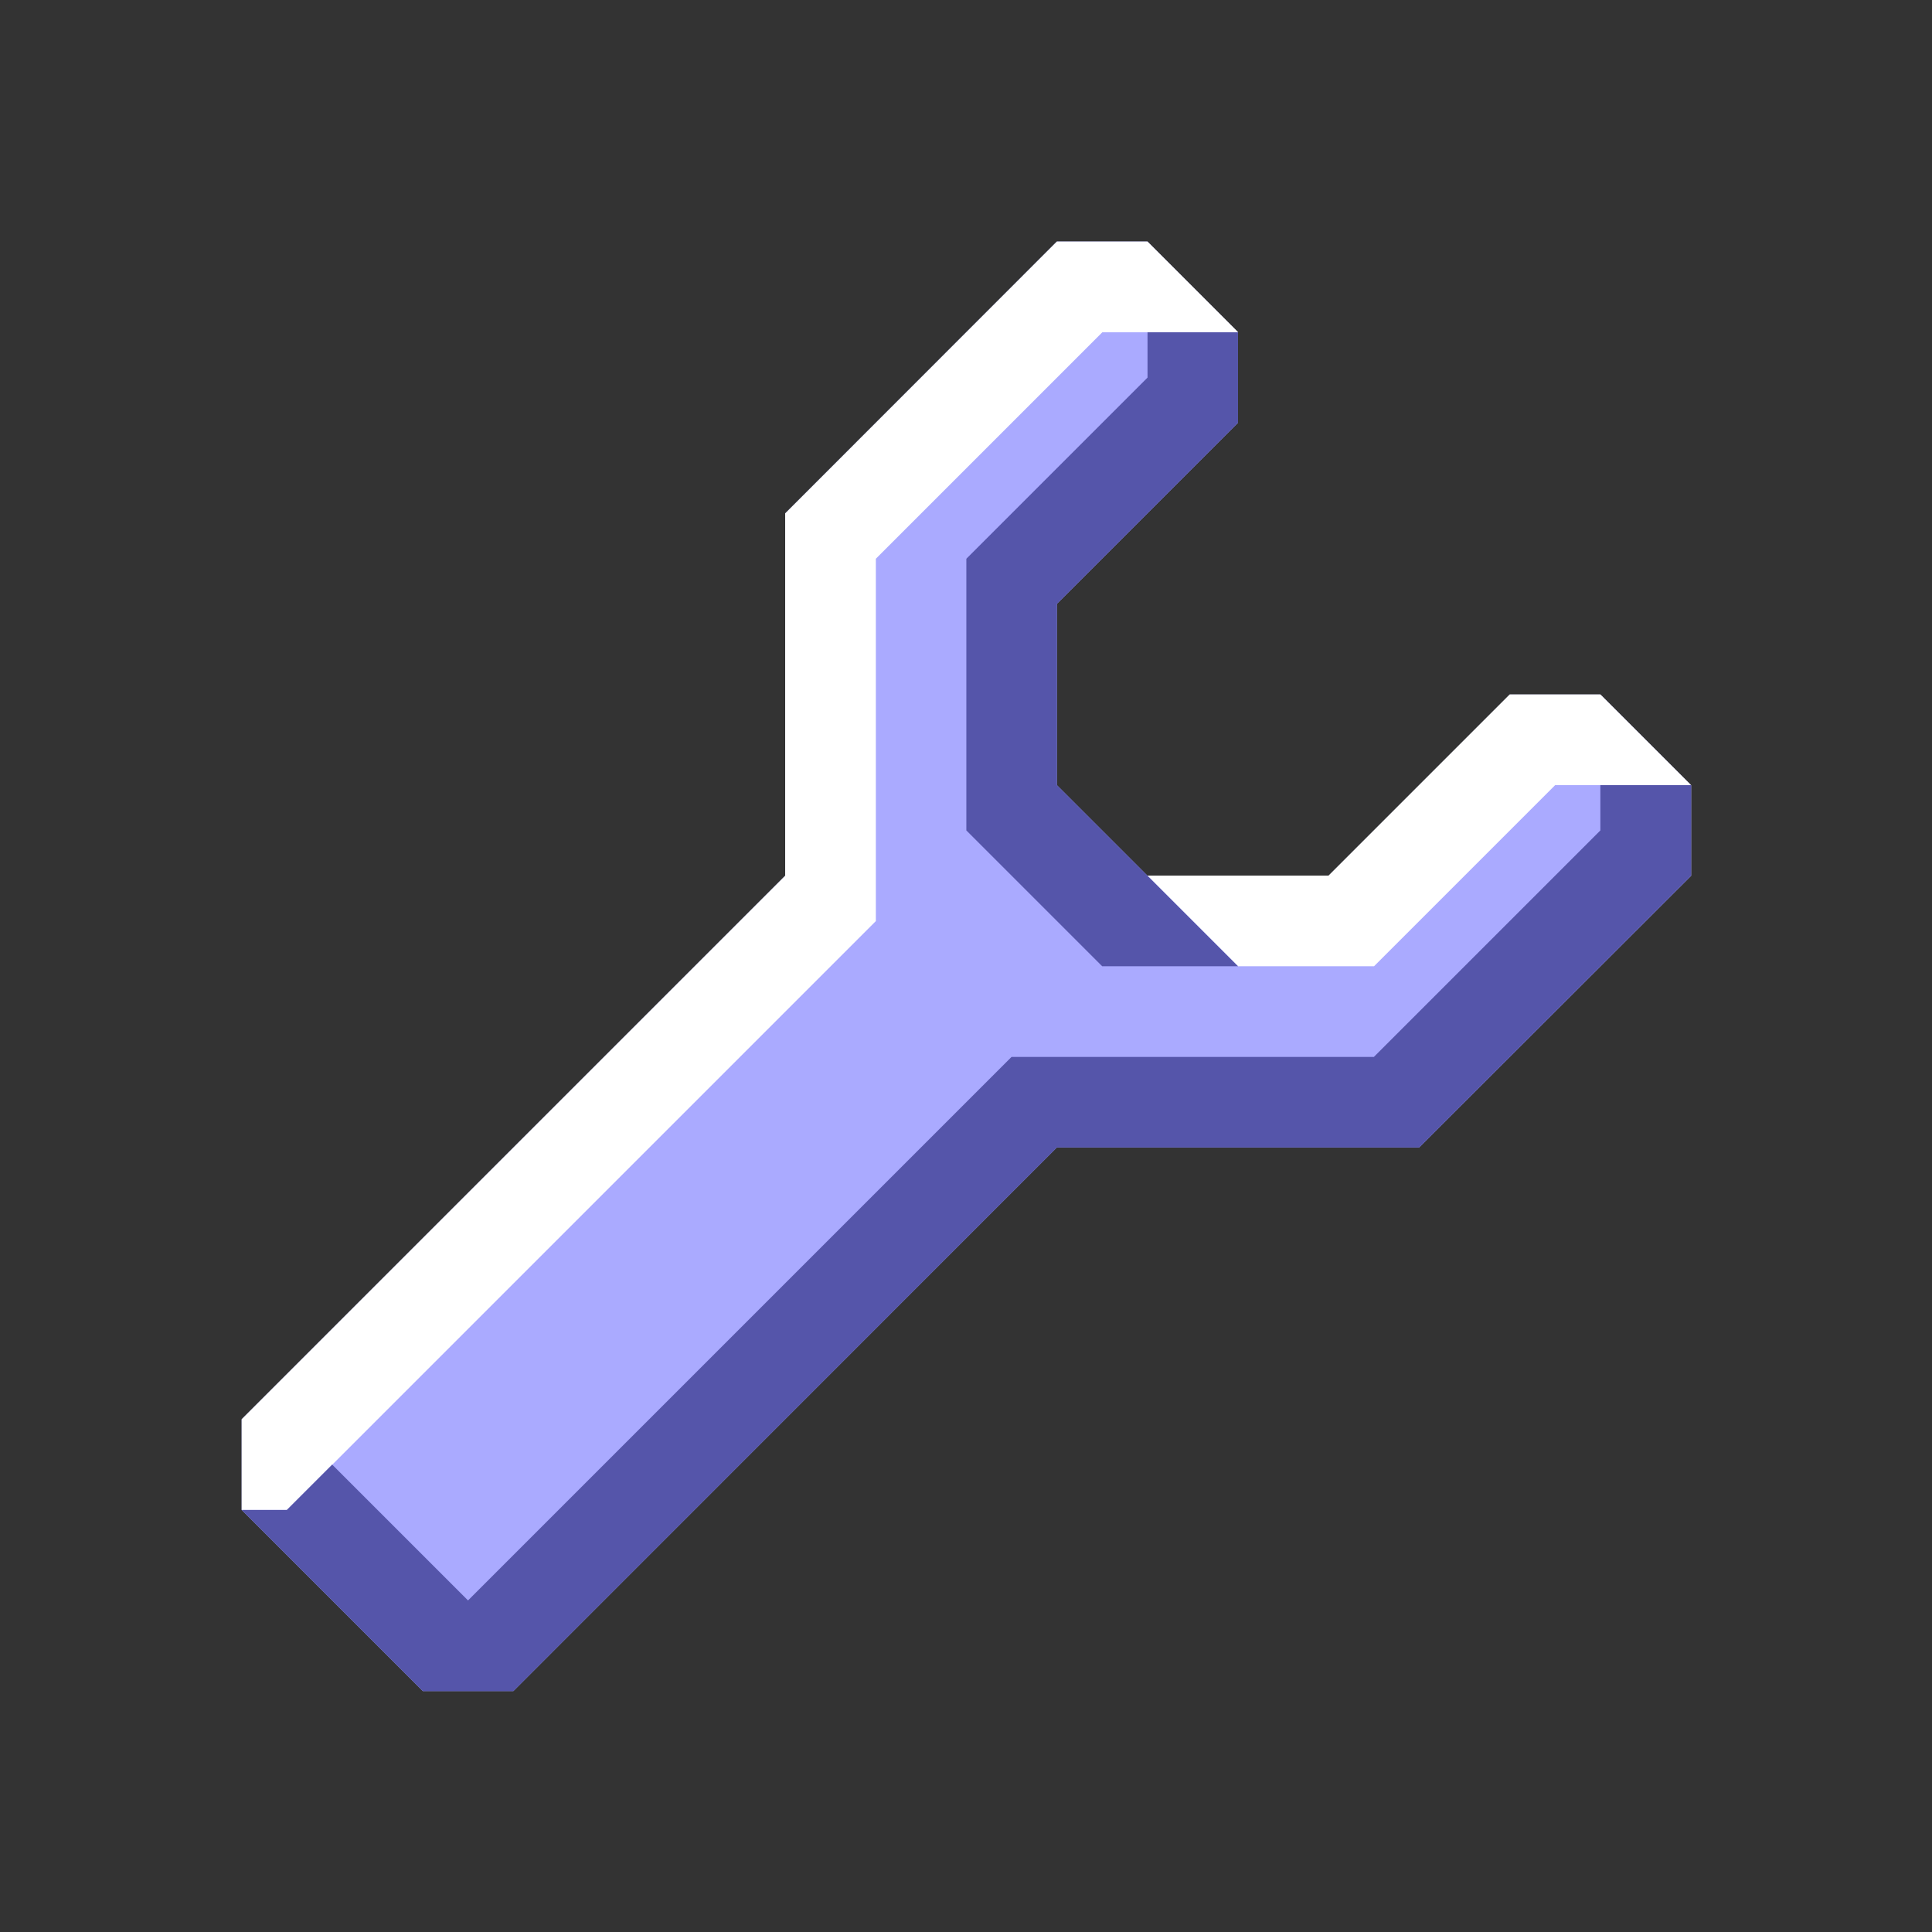 <?xml version="1.0" encoding="UTF-8" standalone="no"?>
<!-- Created with Inkscape (http://www.inkscape.org/) -->

<svg
   width="16"
   height="16"
   viewBox="0 0 4.233 4.233"
   version="1.1"
   id="svg1"
   xml:space="preserve"
   inkscape:version="1.3.2 (091e20ef0f, 2023-11-25, custom)"
   sodipodi:docname="86box-settings-16.svg"
   inkscape:export-filename="pc-256.png"
   inkscape:export-xdpi="96"
   inkscape:export-ydpi="96"
   xmlns:inkscape="http://www.inkscape.org/namespaces/inkscape"
   xmlns:sodipodi="http://sodipodi.sourceforge.net/DTD/sodipodi-0.dtd"
   xmlns="http://www.w3.org/2000/svg"
   xmlns:svg="http://www.w3.org/2000/svg"
   xmlns:rdf="http://www.w3.org/1999/02/22-rdf-syntax-ns#"
   xmlns:cc="http://creativecommons.org/ns#"><rect x="0" y="0" width="4.233" height="4.233" fill="#333333" stroke="none"/><sodipodi:namedview
     id="namedview1"
     pagecolor="#505050"
     bordercolor="#eeeeee"
     borderopacity="1"
     inkscape:showpageshadow="0"
     inkscape:pageopacity="0"
     inkscape:pagecheckerboard="true"
     inkscape:deskcolor="#505050"
     inkscape:document-units="px"
     showguides="true"
     showgrid="true"
     inkscape:zoom="16.520833"
     inkscape:cx="23.969736"
     inkscape:cy="24"
     inkscape:window-width="1920"
     inkscape:window-height="988"
     inkscape:window-x="0"
     inkscape:window-y="0"
     inkscape:window-maximized="1"
     inkscape:current-layer="svg1"><sodipodi:guide
       position="0.529,3.704"
       orientation="-1,0"
       id="guide1"
       inkscape:locked="false"
       inkscape:label=""
       inkscape:color="rgb(87,227,137)" /><sodipodi:guide
       position="0.529,0.529"
       orientation="0,1"
       id="guide2"
       inkscape:locked="false"
       inkscape:label=""
       inkscape:color="rgb(87,227,137)" /><sodipodi:guide
       position="3.704,3.704"
       orientation="0,1"
       id="guide3"
       inkscape:locked="false"
       inkscape:label=""
       inkscape:color="rgb(87,227,137)" /><sodipodi:guide
       position="3.704,0.529"
       orientation="-1,0"
       id="guide4"
       inkscape:locked="false"
       inkscape:label=""
       inkscape:color="rgb(87,227,137)" /><inkscape:grid
       id="grid10"
       units="px"
       originx="0"
       originy="0"
       spacingx="0.132"
       spacingy="0.132"
       empcolor="#0099e5"
       empopacity="0.302"
       color="#0099e5"
       opacity="0.149"
       empspacing="2"
       dotted="false"
       gridanglex="30"
       gridanglez="30"
       visible="true" /></sodipodi:namedview><defs
     id="defs1" /><g
     id="g5"
     inkscape:label="Wrench"
     style="display:inline;opacity:1"
     transform="matrix(0.356,0,0,0.356,-1.426,0.718)"><path
       style="opacity:1;fill:#aaaaff;fill-opacity:1;stroke-width:0.139;stroke-linecap:round;stroke-linejoin:round;stroke-miterlimit:3.3;stroke-opacity:0.25;paint-order:stroke fill markers"
       d="m 10.51,-0.53 h 0.558 L 11.625,0.028 V 0.585 L 10.51,1.7 v 1.115 l 0.558,0.558 1.115,-10e-8 1.115,-1.115 h 0.558 l 0.558,0.558 V 3.373 L 12.74,5.045 H 10.51 L 7.165,8.391 H 6.608 L 5.493,7.276 V 6.718 l 3.345,-3.345 -3e-7,-2.23 z"
       id="path1"
       sodipodi:nodetypes="ccccccccccccccccccccc" /><path
       style="opacity:1;fill:#ffffff;fill-opacity:1;stroke-width:0.139;stroke-linecap:round;stroke-linejoin:round;stroke-miterlimit:3.3;stroke-opacity:0.25;paint-order:stroke fill markers"
       d="m 5.493,7.276 0.279,-1e-7 0.279,-0.279 3.345,-3.345 V 1.422 l 1.394,-1.394 0.836,2e-8 -0.558,-0.558 H 10.51 L 8.838,1.143 V 3.373 L 5.493,6.718 Z"
       id="path2"
       sodipodi:nodetypes="ccccccccccccc" /><path
       style="opacity:1;fill:#ffffff;fill-opacity:1;stroke-width:0.139;stroke-linecap:round;stroke-linejoin:round;stroke-miterlimit:3.3;stroke-opacity:0.25;paint-order:stroke fill markers"
       d="m 14.413,2.815 h -0.836 l -1.115,1.115 H 11.625 l -0.558,-0.558 1.115,-10e-8 1.115,-1.115 h 0.558 z"
       id="path3"
       sodipodi:nodetypes="ccccccccc" /><path
       style="opacity:1;fill:#5555aa;fill-opacity:1;stroke-width:0.139;stroke-linecap:round;stroke-linejoin:round;stroke-miterlimit:3.3;stroke-opacity:0.25;paint-order:stroke fill markers"
       d="M 11.068,0.028 V 0.307 L 9.953,1.422 V 3.094 L 10.789,3.93 H 11.625 L 11.068,3.373 10.51,2.815 V 1.7 L 11.625,0.585 V 0.028 Z"
       id="path4"
       sodipodi:nodetypes="cccccccccccc" /><path
       style="opacity:1;fill:#5555aa;fill-opacity:1;stroke-width:0.139;stroke-linecap:round;stroke-linejoin:round;stroke-miterlimit:3.3;stroke-opacity:0.25;paint-order:stroke fill markers"
       d="M 14.413,2.815 V 3.373 L 12.74,5.045 H 10.51 L 7.165,8.391 H 6.608 L 5.493,7.276 5.771,7.276 6.05,6.997 6.886,7.833 10.231,4.488 h 2.23 L 13.855,3.094 V 2.815 Z"
       id="path5"
       sodipodi:nodetypes="ccccccccccccccc" /></g></svg>
